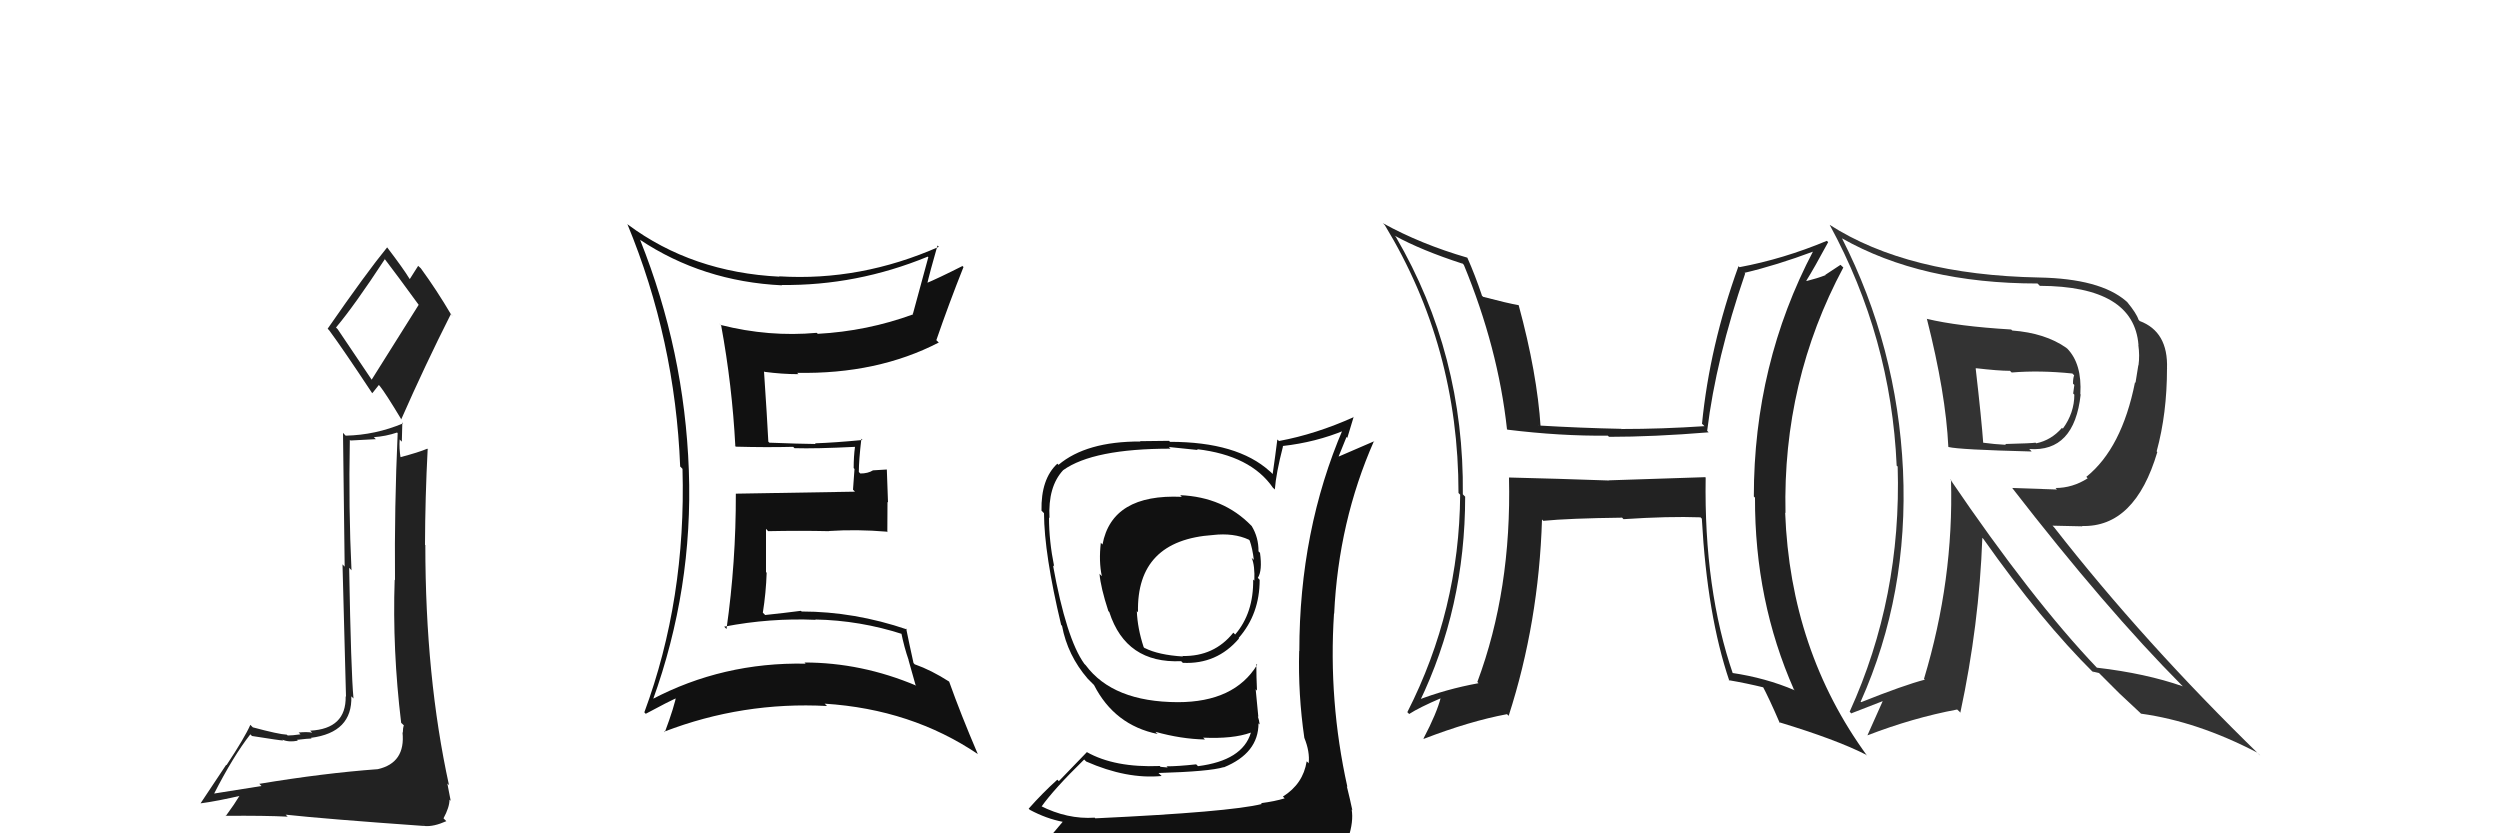 <svg xmlns="http://www.w3.org/2000/svg" width="150" height="50" viewBox="0,0,150,50"><path fill="#222" d="M102.32 28.63L102.32 28.63L96.53 28.82L96.54 28.83Q93.46 28.72 90.53 28.65L90.67 28.79L90.54 28.66Q90.70 35.40 88.64 40.92L88.77 41.05L88.72 40.99Q86.75 41.35 85.00 42.03L85.17 42.20L85.14 42.18Q87.91 36.46 87.91 29.80L87.82 29.71L87.77 29.66Q87.86 21.26 83.75 14.21L83.80 14.26L83.68 14.14Q85.28 15.02 87.75 15.82L87.68 15.74L87.83 15.89Q89.89 20.88 90.42 25.76L90.39 25.73L90.45 25.78Q93.62 26.17 96.47 26.14L96.55 26.22L96.54 26.21Q99.21 26.21 102.52 25.94L102.48 25.90L102.43 25.85Q102.96 21.51 104.71 16.41L104.69 16.39L104.67 16.37Q106.58 15.92 108.83 15.08L108.75 15.01L108.80 15.05Q105.23 21.84 105.23 29.79L105.31 29.87L105.30 29.87Q105.28 36.05 107.64 41.38L107.52 41.26L107.69 41.42Q105.94 40.67 103.89 40.37L103.92 40.40L103.99 40.47Q102.23 35.36 102.34 28.66ZM103.74 40.83L103.64 40.73L103.72 40.81Q104.78 40.99 105.88 41.26L105.85 41.23L105.71 41.08Q106.15 41.90 106.79 43.39L106.74 43.33L106.74 43.33Q110.17 44.37 111.96 45.28L111.88 45.20L112.03 45.35Q107.42 39.03 107.11 30.76L107.24 30.89L107.13 30.78Q106.95 22.87 110.60 16.05L110.43 15.89L109.52 16.49L109.53 16.51Q109.01 16.71 108.40 16.86L108.37 16.83L108.38 16.84Q108.85 16.09 109.69 14.53L109.70 14.54L109.61 14.45Q107.00 15.54 104.37 16.03L104.30 15.96L104.31 15.97Q102.58 20.75 102.12 25.43L102.17 25.47L102.27 25.57Q99.73 25.74 97.30 25.74L97.33 25.78L97.28 25.73Q94.84 25.68 92.32 25.53L92.28 25.48L92.44 25.65Q92.23 22.39 91.12 18.31L91.10 18.29L91.12 18.31Q90.43 18.19 88.99 17.81L88.81 17.64L88.92 17.74Q88.50 16.49 88.04 15.46L88.08 15.50L88.04 15.46Q85.25 14.65 82.97 13.39L83.09 13.51L83.09 13.51Q87.51 20.79 87.51 29.58L87.67 29.74L87.61 29.68Q87.56 36.60 84.44 42.73L84.56 42.85L84.55 42.84Q85.15 42.45 86.48 41.88L86.55 41.95L86.45 41.84Q86.21 42.79 85.41 44.31L85.36 44.27L85.43 44.33Q88.18 43.27 90.42 42.85L90.40 42.83L90.52 42.95Q92.33 37.34 92.52 31.17L92.60 31.25L92.60 31.25Q94.12 31.10 97.32 31.06L97.27 31.00L97.41 31.15Q100.12 30.97 102.03 31.04L102.04 31.05L102.11 31.12Q102.43 36.93 103.76 40.85Z"/><path fill="#333" d="M115.71 19.23L115.72 19.23L115.61 19.12Q116.75 23.61 116.90 26.81L116.97 26.87L116.91 26.82Q117.53 26.98 121.90 27.09L121.82 27.00L121.75 26.94Q124.46 27.14 124.84 23.67L124.82 23.65L124.82 23.65Q124.93 21.82 124.02 20.90L124.02 20.91L123.98 20.87Q122.71 19.98 120.73 19.83L120.80 19.89L120.67 19.77Q117.48 19.58 115.61 19.13ZM117.16 28.90L117.12 28.85L117.06 28.80Q117.23 34.79 115.44 40.73L115.56 40.85L115.49 40.78Q114.25 41.10 111.67 42.13L111.57 42.04L111.64 42.10Q114.52 35.66 114.18 28.20L114.19 28.21L114.18 28.20Q113.83 20.81 110.52 14.30L110.47 14.25L110.52 14.30Q115.29 17.01 122.25 17.01L122.27 17.03L122.39 17.15Q128.04 17.17 128.31 20.71L128.16 20.55L128.30 20.70Q128.39 21.32 128.31 21.92L128.30 21.91L128.13 22.97L128.10 22.94Q127.31 26.90 125.18 28.61L125.26 28.70L125.26 28.70Q124.35 29.28 123.33 29.28L123.42 29.37L120.74 29.28L120.71 29.25Q126.35 36.53 130.89 41.10L130.81 41.02L130.97 41.18Q128.74 40.40 125.81 40.06L125.70 39.95L125.83 40.08Q121.91 35.97 117.00 28.74ZM125.68 40.42L125.54 40.29L125.94 40.38L127.10 41.54L127.15 41.59Q127.74 42.15 128.39 42.75L128.33 42.69L128.46 42.82Q131.86 43.29 135.44 45.16L135.56 45.27L135.62 45.34Q128.65 38.56 123.24 31.63L123.15 31.54L124.95 31.58L124.92 31.56Q128.10 31.65 129.44 27.12L129.44 27.13L129.40 27.08Q130.02 24.81 130.02 22.11L130.04 22.13L130.02 22.12Q130.10 19.90 128.38 19.26L128.33 19.20L128.31 19.18Q128.19 18.80 127.62 18.11L127.67 18.16L127.56 18.06Q126.00 16.72 122.35 16.65L122.37 16.67L122.35 16.65Q114.47 16.50 109.78 13.49L109.70 13.40L109.78 13.49Q113.46 20.25 113.80 27.94L113.82 27.96L113.86 27.99Q114.10 35.85 110.98 42.70L111.10 42.83L111.08 42.80Q112.39 42.29 113.19 41.98L113.06 41.85L112.05 44.11L112.05 44.12Q114.77 43.07 117.43 42.57L117.56 42.69L117.62 42.76Q118.75 37.49 118.94 32.27L118.97 32.30L119.00 32.33Q122.47 37.25 125.63 40.38ZM124.43 22.50L124.35 22.42L124.45 22.52Q124.38 22.68 124.38 23.02L124.46 23.10L124.39 23.61L124.46 23.68Q124.46 24.77 123.77 25.72L123.71 25.66L123.72 25.67Q123.08 26.41 122.17 26.60L122.19 26.61L122.13 26.56Q121.91 26.60 120.31 26.64L120.47 26.80L120.36 26.69Q119.72 26.66 118.88 26.55L119.02 26.68L119.00 26.66Q118.89 25.14 118.54 22.10L118.60 22.15L118.54 22.09Q119.91 22.25 120.60 22.25L120.59 22.24L120.70 22.35Q122.39 22.21 124.34 22.41Z"/><path fill="#222" d="M15.63 47.11L15.54 47.01L15.69 47.16Q14.70 47.32 12.80 47.62L12.82 47.65L12.83 47.65Q14.00 45.36 15.02 44.06L15.15 44.19L15.12 44.16Q16.83 44.43 16.99 44.43L17.07 44.51L16.94 44.38Q17.34 44.55 17.87 44.44L17.73 44.29L17.82 44.39Q18.51 44.31 18.70 44.31L18.67 44.29L18.66 44.27Q21.15 43.95 21.08 41.78L21.12 41.82L21.21 41.91Q21.06 40.32 20.95 34.07L21.06 34.18L21.09 34.22Q20.91 30.54 20.99 26.39L21.03 26.43L22.55 26.35L22.43 26.23Q23.15 26.18 23.83 25.95L23.72 25.84L23.86 25.99Q23.66 30.43 23.70 34.81L23.68 34.78L23.68 34.78Q23.54 38.99 24.07 43.37L24.23 43.52L24.23 43.52Q24.17 43.69 24.17 43.96L24.21 44.00L24.15 43.94Q24.34 45.77 22.67 46.15L22.67 46.15L22.67 46.15Q19.40 46.39 15.56 47.03ZM22.32 22.81L20.26 19.75L20.16 19.65Q21.27 18.33 23.09 15.55L23.05 15.51L23.06 15.51Q23.82 16.50 25.15 18.33L25.12 18.29L22.30 22.78ZM25.36 49.45L25.30 49.39L25.48 49.56Q26.02 49.61 26.78 49.27L26.64 49.13L26.61 49.10Q26.97 48.43 26.97 47.98L27.02 48.03L27.04 48.04Q26.96 47.62 26.84 47.01L26.95 47.12L26.94 47.11Q25.52 40.62 25.52 32.70L25.53 32.72L25.50 32.69Q25.51 29.84 25.66 26.95L25.73 27.02L25.64 26.92Q25.13 27.14 23.99 27.44L23.99 27.45L24.04 27.49Q23.94 26.90 23.98 26.37L24.11 26.50L24.14 25.35L24.19 25.40Q22.53 26.10 20.74 26.14L20.69 26.09L20.58 25.97Q20.64 30.42 20.68 34.00L20.55 33.86L20.76 41.80L20.74 41.78Q20.78 43.73 18.61 43.84L18.60 43.83L18.73 43.96Q18.44 43.90 17.92 43.95L18.03 44.06L18.03 44.06Q17.53 44.13 17.26 44.13L17.07 43.94L17.21 44.08Q16.73 44.06 15.17 43.64L15.21 43.68L15.02 43.49Q14.70 44.23 13.59 45.91L13.57 45.89L12.04 48.19L12.04 48.20Q12.99 48.08 14.62 47.70L14.49 47.56L14.03 48.28L13.54 48.97L13.52 48.95Q15.93 48.93 17.26 49.00L17.23 48.97L17.14 48.88Q19.53 49.14 25.47 49.56ZM22.40 23.64L22.34 23.59L22.73 23.10L22.78 23.15Q23.13 23.58 24.09 25.18L23.97 25.07L24.07 25.17Q25.49 21.94 27.05 18.85L27.18 18.98L27.07 18.88Q26.20 17.40 25.25 16.10L25.12 15.98L25.09 15.95Q24.93 16.21 24.59 16.74L24.56 16.71L24.56 16.71Q24.21 16.13 23.22 14.83L23.13 14.75L23.23 14.84Q21.98 16.37 19.66 19.72L19.65 19.71L19.76 19.83Q20.60 20.97 22.31 23.56Z"/><path fill="#111" d="M38.36 14.35L38.33 14.32L38.39 14.38Q42.16 16.89 46.92 17.12L46.79 16.99L46.89 17.10Q51.40 17.15 55.66 15.40L55.67 15.40L55.70 15.43Q55.53 16.07 54.77 18.85L54.68 18.75L54.79 18.86Q52.03 19.87 49.06 20.03L49.05 20.01L49.00 19.97Q46.14 20.23 43.25 19.50L43.11 19.37L43.27 19.53Q43.93 23.12 44.12 26.77L43.99 26.65L44.15 26.80Q45.99 26.85 47.59 26.81L47.73 26.95L47.67 26.89Q48.92 26.93 51.32 26.81L51.31 26.81L51.30 26.80Q51.22 27.40 51.22 28.08L51.27 28.14L51.18 29.38L51.30 29.50Q48.95 29.54 44.15 29.62L43.97 29.44L44.15 29.62Q44.16 33.74 43.59 37.74L43.42 37.57L43.45 37.60Q46.20 37.07 48.94 37.19L48.95 37.20L48.92 37.17Q51.60 37.22 54.19 38.06L54.12 37.99L54.07 37.94Q54.25 38.84 54.52 39.61L54.51 39.60L54.93 41.09L54.98 41.14Q51.69 39.75 48.26 39.75L48.28 39.76L48.34 39.82Q43.37 39.72 39.10 41.97L39.24 42.11L39.16 42.03Q41.59 35.32 41.33 28.21L41.21 28.09L41.33 28.21Q41.07 21.06 38.41 14.40ZM38.70 42.78L38.78 42.86L38.74 42.83Q40.03 42.13 40.79 41.79L40.63 41.64L40.61 41.61Q40.46 42.41 39.89 43.93L39.85 43.90L39.85 43.90Q44.56 42.09 49.62 42.36L49.52 42.26L49.48 42.22Q54.68 42.55 58.68 45.25L58.63 45.20L58.67 45.25Q57.64 42.84 56.95 40.90L56.89 40.84L56.94 40.89Q55.88 40.21 54.89 39.86L54.94 39.92L54.81 39.78Q54.53 38.51 54.37 37.71L54.38 37.72L54.43 37.77Q51.26 36.69 48.10 36.69L48.08 36.67L48.05 36.65Q47.05 36.78 45.91 36.90L45.90 36.89L45.77 36.76Q45.96 35.58 46.00 34.36L45.96 34.33L45.96 31.73L46.09 31.87Q47.96 31.83 49.75 31.87L49.75 31.87L49.74 31.86Q51.42 31.75 53.21 31.90L53.21 31.91L53.24 31.93Q53.25 31.07 53.25 30.12L53.28 30.14L53.21 28.17L52.39 28.22L52.38 28.22Q52.08 28.41 51.62 28.41L51.52 28.31L51.53 28.32Q51.53 27.63 51.68 26.34L51.58 26.24L51.75 26.40Q50.08 26.56 48.90 26.60L48.92 26.62L48.93 26.64Q47.98 26.63 46.15 26.56L46.16 26.56L46.10 26.50Q46.03 25.10 45.84 22.28L45.78 22.22L45.87 22.31Q46.92 22.45 47.91 22.45L47.95 22.50L47.83 22.37Q52.64 22.46 56.33 20.55L56.29 20.52L56.18 20.41Q56.93 18.23 57.81 16.02L57.64 15.86L57.75 15.96Q56.31 16.69 55.47 17.04L55.65 17.21L55.60 17.16Q55.80 16.29 56.25 14.73L56.30 14.78L56.33 14.81Q51.63 16.88 46.76 16.58L46.74 16.57L46.77 16.60Q41.53 16.34 37.68 13.48L37.72 13.52L37.64 13.44Q40.51 20.38 40.81 27.99L40.79 27.97L40.95 28.13Q41.17 35.96 38.66 42.74Z"/><path fill="#111" d="M70.87 29.77L70.74 29.64L70.91 29.81Q66.72 29.62 66.15 32.67L66.08 32.60L66.05 32.56Q65.92 33.69 66.11 34.57L65.96 34.42L65.97 34.42Q66.04 35.25 66.50 36.66L66.59 36.76L66.56 36.73Q67.56 39.82 70.87 39.67L70.94 39.74L70.97 39.77Q73.01 39.87 74.34 38.31L74.31 38.27L74.32 38.28Q75.58 36.84 75.58 34.79L75.58 34.79L75.47 34.67Q75.75 34.24 75.60 33.17L75.53 33.10L75.51 33.08Q75.52 32.25 75.10 31.56L75.01 31.47L75.07 31.53Q73.40 29.82 70.81 29.71ZM75.62 48.15L75.73 48.26L75.71 48.24Q73.79 48.72 65.72 49.10L65.80 49.18L65.68 49.06Q64.04 49.17 62.41 48.34L62.50 48.42L62.48 48.41Q63.22 47.36 65.05 45.57L65.14 45.66L65.17 45.69Q67.60 46.76 69.70 46.56L69.54 46.41L69.51 46.38Q72.58 46.29 73.42 46.03L73.24 45.84L73.43 46.04Q75.51 45.19 75.51 43.40L75.59 43.48L75.58 43.47Q75.55 43.21 75.47 42.98L75.50 43.01L75.34 41.35L75.42 41.44Q75.38 40.63 75.38 39.83L75.40 39.86L75.43 39.89Q74.06 42.13 70.67 42.13L70.55 42.02L70.67 42.13Q66.78 42.12 65.14 39.91L65.10 39.87L65.06 39.83Q63.98 38.33 63.18 33.92L63.23 33.97L63.25 33.99Q62.94 32.46 62.94 31.05L62.82 30.93L62.97 31.08Q62.87 29.20 63.79 28.21L63.77 28.19L63.79 28.21Q65.59 26.92 70.23 26.92L70.13 26.82L71.87 27.00L71.82 26.95Q75.05 27.33 76.38 29.27L76.34 29.23L76.49 29.37Q76.56 28.41 76.98 26.78L77.00 26.80L76.96 26.76Q78.94 26.54 80.70 25.81L80.53 25.65L80.59 25.71Q77.96 31.83 77.96 39.07L77.86 38.97L77.95 39.06Q77.88 41.65 78.26 44.27L78.30 44.32L78.26 44.27Q78.60 45.11 78.52 45.80L78.48 45.75L78.40 45.68Q78.19 47.03 76.98 47.79L76.97 47.79L77.08 47.90Q76.50 48.08 75.66 48.19ZM78.58 51.07L78.58 51.07L78.75 51.24Q80.09 51.17 80.85 50.22L80.92 50.29L80.90 50.27Q81.22 49.29 81.10 48.57L81.20 48.66L81.14 48.61Q81.00 47.94 80.81 47.18L80.87 47.23L80.84 47.20Q79.70 42.06 80.04 36.81L80.04 36.81L80.05 36.82Q80.31 31.29 82.44 26.46L82.46 26.47L80.33 27.39L80.32 27.38Q80.56 26.79 80.79 26.22L80.84 26.27L81.22 25.01L81.24 25.02Q78.95 26.05 76.74 26.46L76.73 26.45L76.64 26.37Q76.51 27.41 76.36 28.44L76.24 28.32L76.18 28.27Q74.23 26.51 70.20 26.51L70.14 26.45L68.41 26.47L68.42 26.49Q65.18 26.48 63.51 27.89L63.41 27.79L63.44 27.82Q62.45 28.74 62.49 30.64L62.58 30.73L62.64 30.79Q62.65 33.23 63.67 37.50L63.75 37.57L63.72 37.54Q64.05 39.32 65.27 40.73L65.33 40.79L65.51 40.97L65.70 41.16L65.64 41.10Q66.87 43.51 69.46 44.04L69.37 43.96L69.33 43.91Q70.86 44.34 72.30 44.37L72.19 44.26L72.19 44.26Q73.98 44.34 75.04 43.96L75.02 43.93L75.05 43.97Q74.55 45.63 71.88 45.97L71.77 45.86L71.77 45.86Q70.67 45.98 69.99 45.98L70.06 46.05L69.63 46.01L69.59 45.96Q66.88 46.07 65.20 45.12L65.21 45.13L63.53 46.87L63.44 46.78Q62.56 47.57 61.72 48.52L61.71 48.51L61.79 48.59Q62.78 49.12 63.77 49.31L63.76 49.31L62.96 50.26L62.98 50.28Q65.67 51.33 71.30 51.33L71.27 51.30L71.53 51.33L71.37 51.17Q74.99 51.18 78.57 51.06ZM72.79 32.11L72.74 32.06L72.78 32.10Q74.02 31.96 74.93 32.38L74.87 32.32L74.98 32.43Q75.15 32.91 75.23 33.59L75.12 33.49L75.10 33.47Q75.30 33.93 75.26 34.85L75.28 34.86L75.19 34.77Q75.22 36.78 74.11 38.07L73.95 37.91L74.00 37.96Q72.85 39.40 70.94 39.36L70.88 39.30L70.98 39.39Q69.51 39.30 68.68 38.88L68.70 38.91L68.62 38.83Q68.25 37.70 68.21 36.67L68.15 36.60L68.28 36.74Q68.18 32.41 72.79 32.10Z"/></svg>